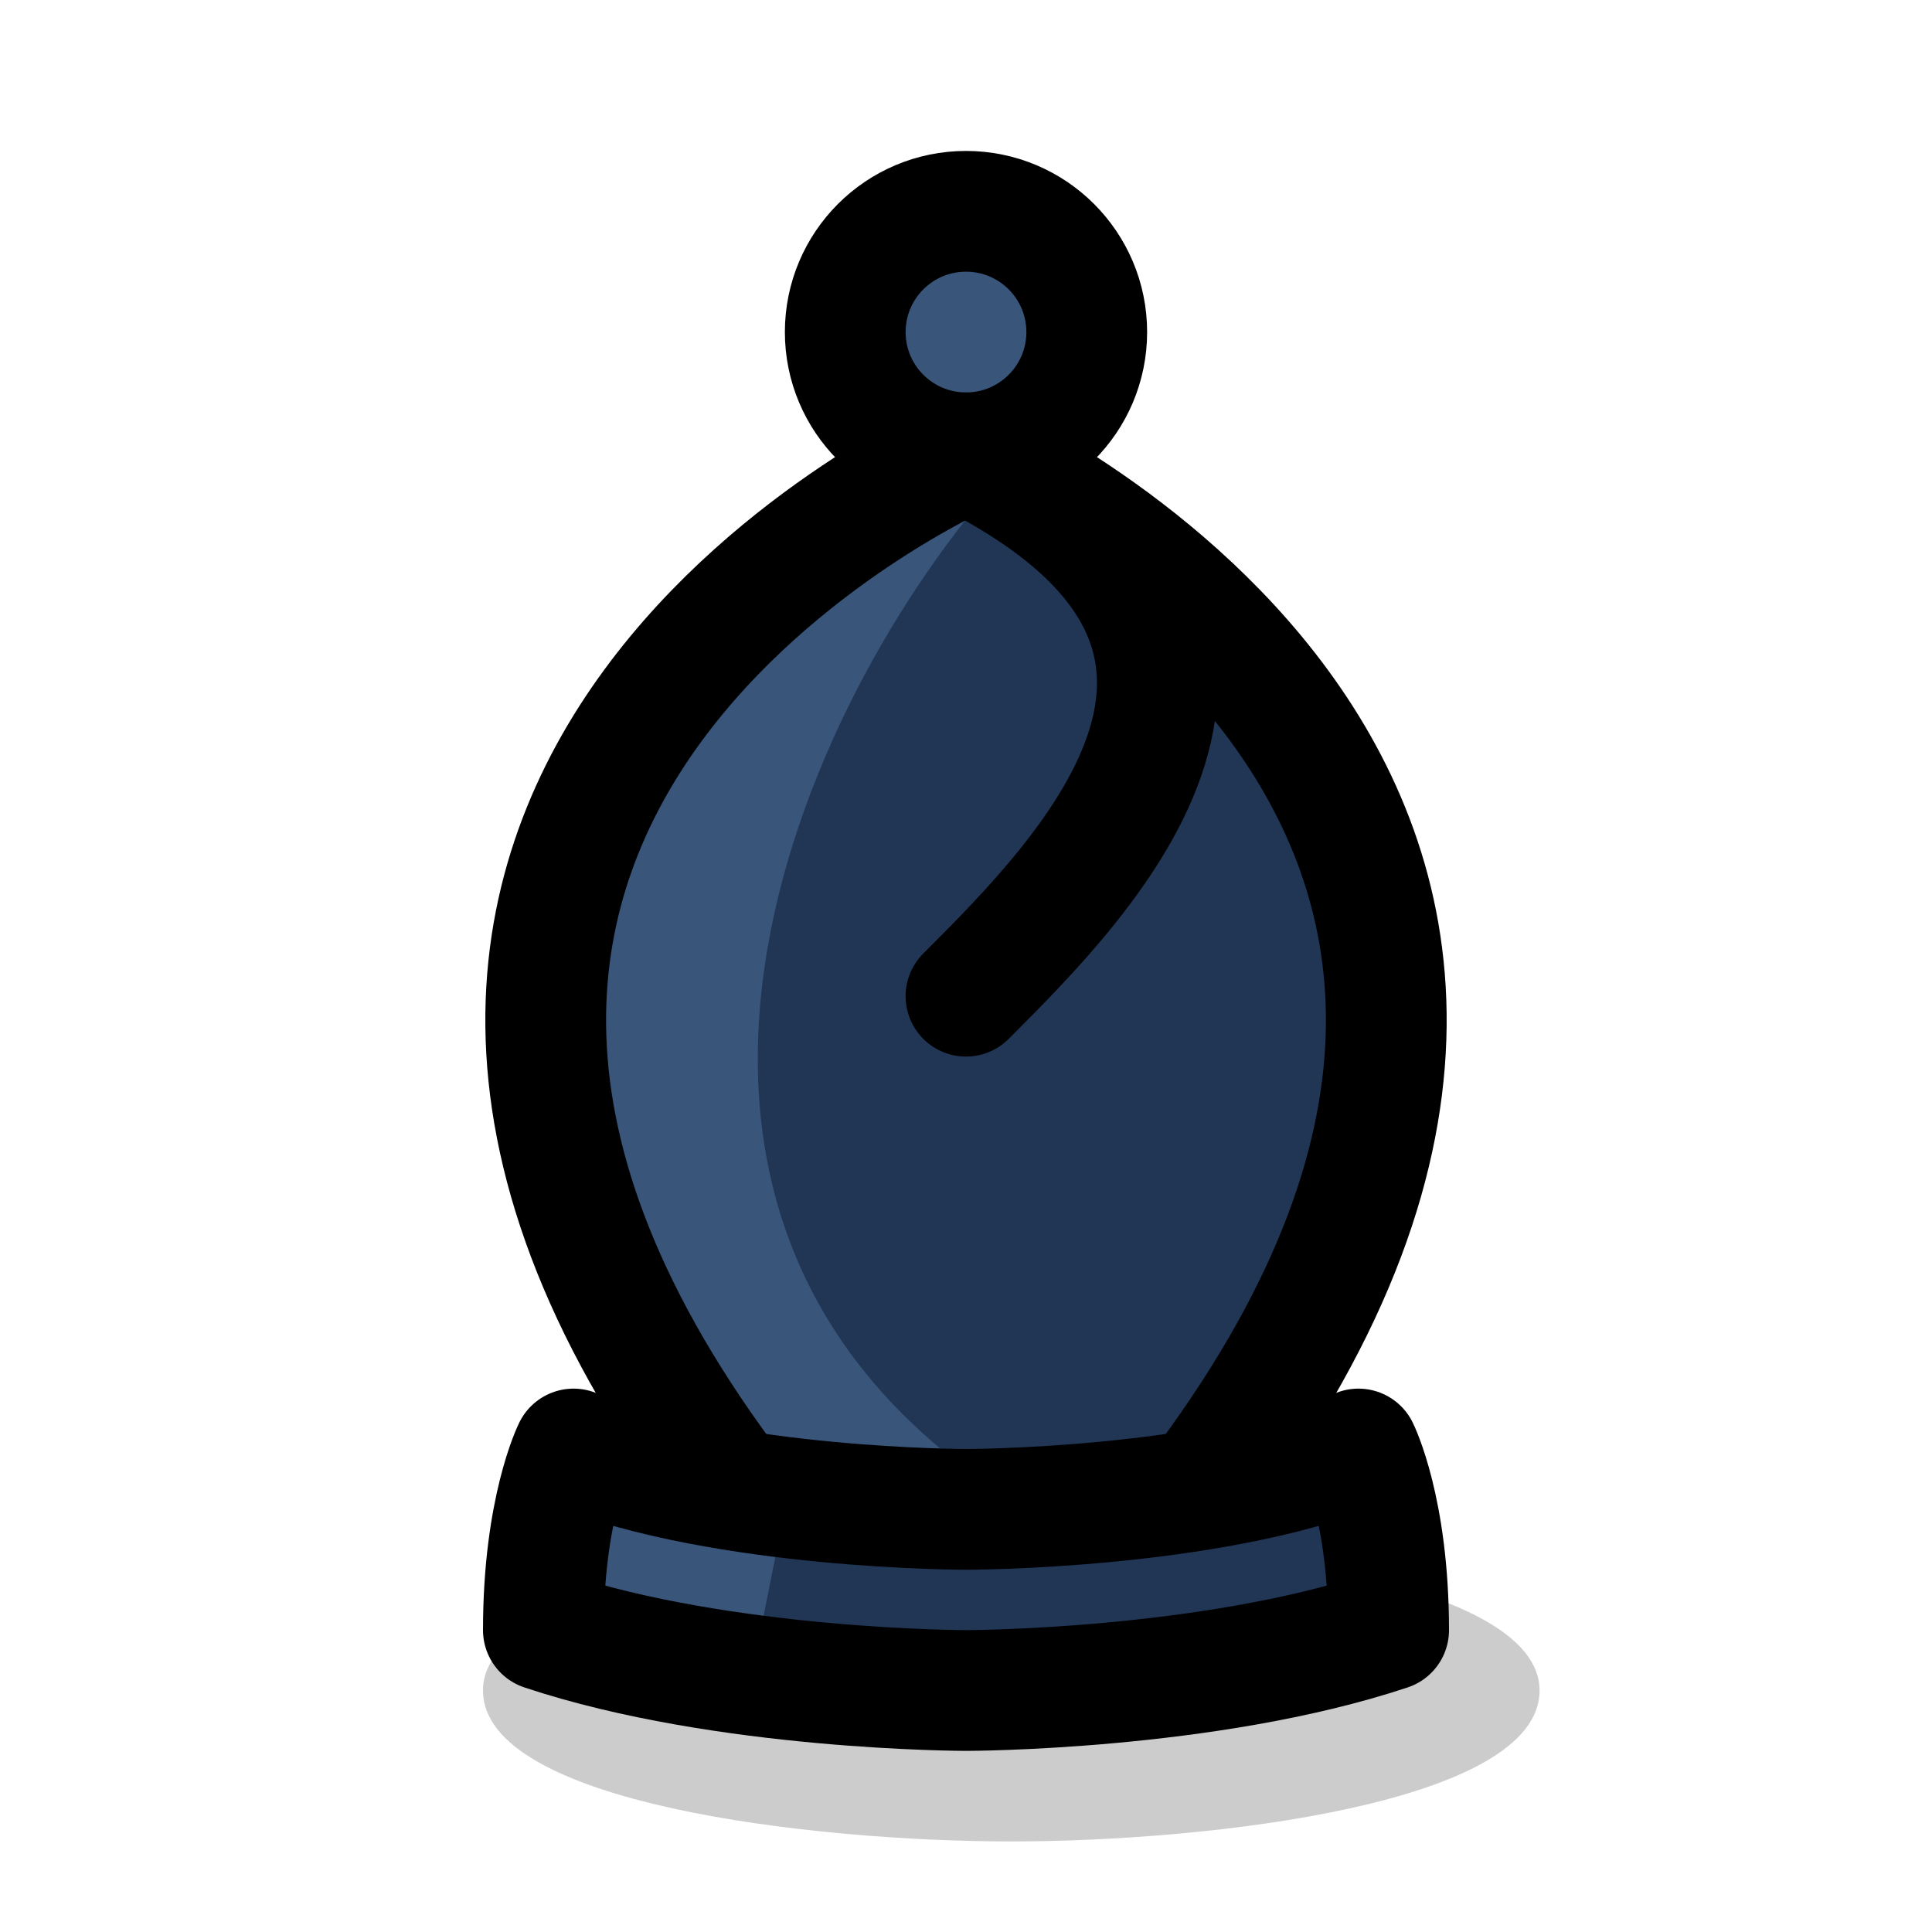 <svg width="64" height="64" viewBox="0 0 64 64" fill="none" xmlns="http://www.w3.org/2000/svg">
<path d="M16 56C16 59.75 26.938 61 33.5 61C40.063 61 51 59.75 51 56C51 52.25 39.513 51 33.5 51C27.487 51 16 52.25 16 56Z" fill="url(#paint0_linear_1_2)"/>
<path d="M24 49C7 28 32 13 32 13C32 13 57 28 40 49" fill="#213555"/>
<path d="M33 16C26 24 19 41 34 50L24 49C8 32 22 17 32 15L33 16Z" fill="#39557A"/>
<path d="M24 49C7 26 32 15 32 15C32 15 57 26 40 49" stroke="black" stroke-width="4" stroke-miterlimit="2.4" stroke-linejoin="round"/>
<path d="M19 48C19 48 18 50 18 54C24 56 32 56 32 56C32 56 40 56 46 54C46 50 45 48 45 48C40 50 32 50 32 50C32 50 24 50 19 48Z" fill="#213555"/>
<path d="M19 48L18 54L25 55L26 50L19 48Z" fill="#39557A"/>
<path d="M19 48C19 48 18 50 18 54C24 56 32 56 32 56C32 56 40 56 46 54C46 50 45 48 45 48C40 50 32 50 32 50C32 50 24 50 19 48Z" stroke="black" stroke-width="4" stroke-linecap="round" stroke-linejoin="round"/>
<path d="M32 15C34.209 15 36 13.209 36 11C36 8.791 34.209 7 32 7C29.791 7 28 8.791 28 11C28 13.209 29.791 15 32 15Z" fill="#39557A" stroke="black" stroke-width="4" stroke-linejoin="round"/>
<path d="M32 15C44 21 36 29 32 33" stroke="black" stroke-width="4" stroke-miterlimit="2.4" stroke-linecap="round" stroke-linejoin="round"/>
<defs>
<linearGradient id="paint0_linear_1_2" x1="16" y1="103.5" x2="424.489" y2="103.5" gradientUnits="userSpaceOnUse">
<stop stop-opacity="0.2"/>
</linearGradient>
</defs>
</svg>
